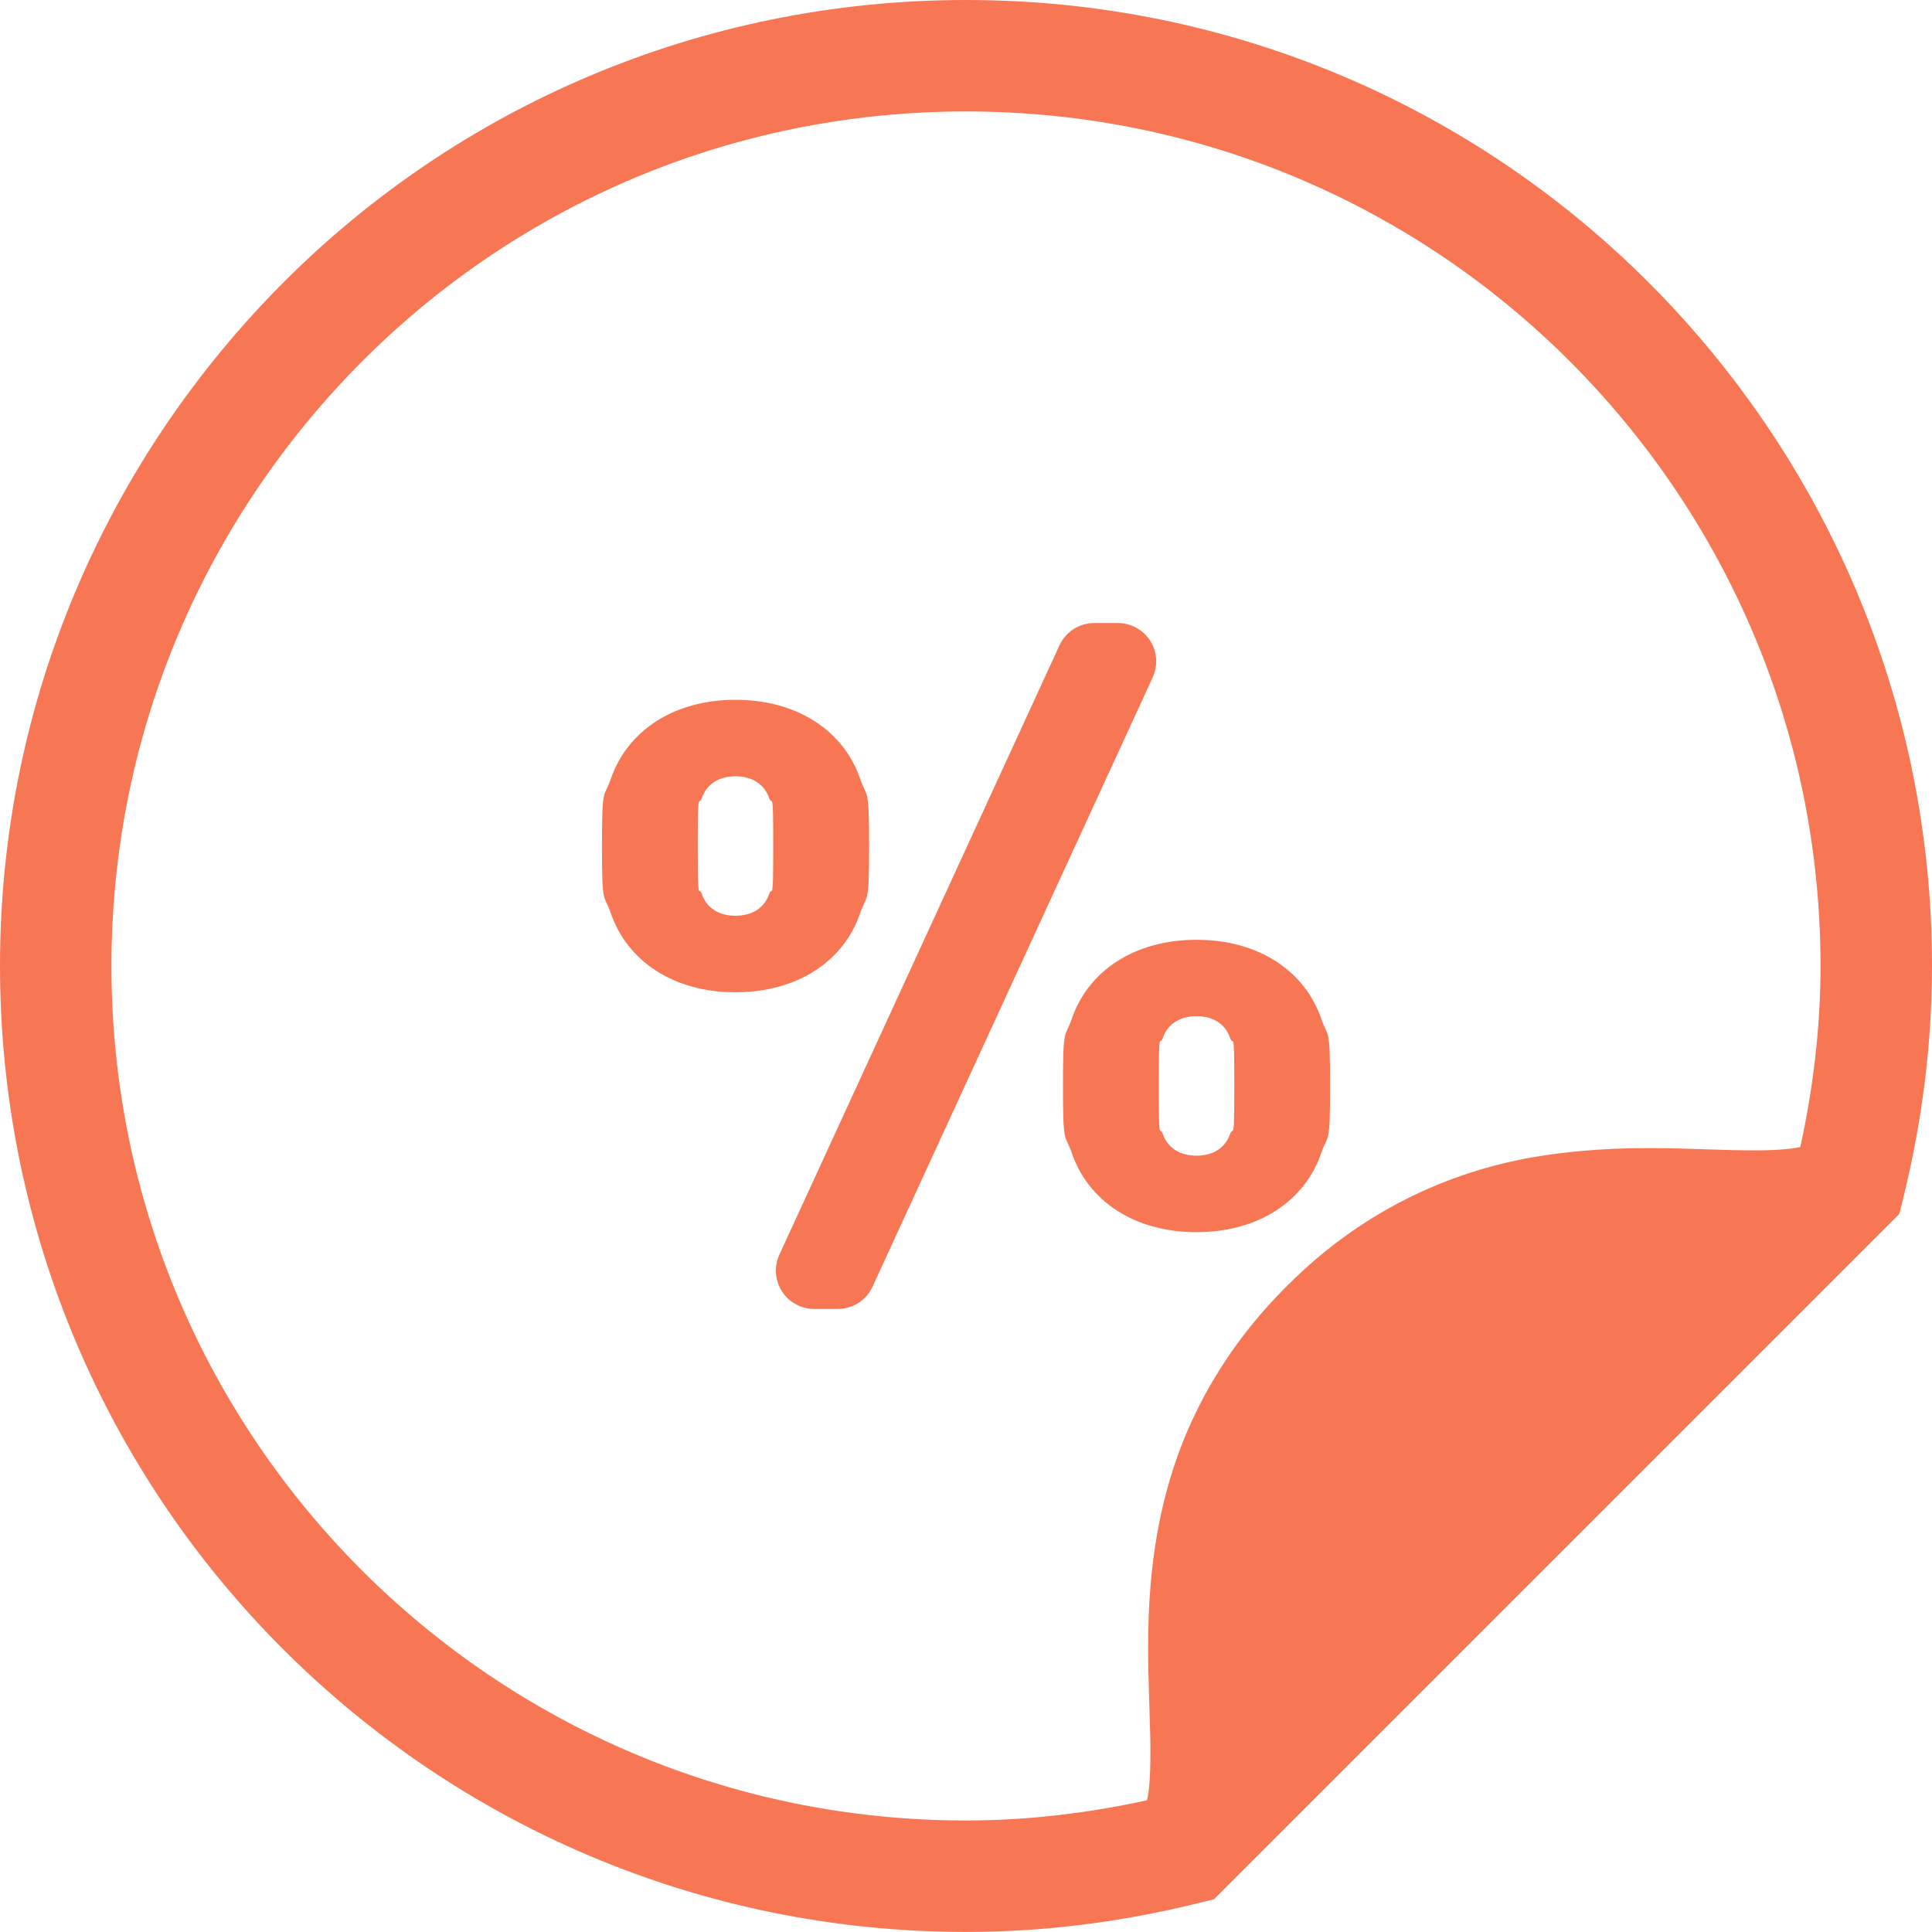 <svg width="60" height="60" viewBox="0 0 60 60" fill="none" xmlns="http://www.w3.org/2000/svg">
<rect x="0" y="0" width="60" height="60" fill="#333333" stroke="none"/>
<g clip-path="url(#clip0)">
<rect width="60" height="60" fill="white"/>
<path d="M51.192 8.765C45.775 3.344 38.268 -0.003 30.001 6.25236e-05C21.746 -0.001 14.24 3.331 8.828 8.746C3.391 14.179 -0.002 21.695 6.82804e-07 29.997C6.82804e-07 38.277 3.36 45.788 8.787 51.212C14.211 56.638 21.722 59.999 30.001 59.998C32.487 59.998 34.892 59.677 37.189 59.109L37.703 58.983L37.723 58.961C37.723 58.961 37.722 58.962 37.723 58.962L58.964 37.722C58.961 37.722 58.959 37.721 58.957 37.721L58.986 37.694L59.113 37.182C59.677 34.889 60 32.484 60 29.997C60.002 21.707 56.625 14.194 51.192 8.765ZM55.91 35.623C55.79 35.648 55.634 35.673 55.443 35.689C55.098 35.722 54.656 35.733 54.149 35.723L54.118 35.722H54.135C52.583 35.711 50.347 35.497 47.825 35.903L47.829 35.902C45.289 36.302 42.451 37.447 39.98 39.925L39.958 39.946L39.954 39.951L39.937 39.968L39.934 39.971C38.054 41.849 36.917 43.945 36.325 45.97C35.438 48.996 35.675 51.757 35.714 53.67L35.715 53.679C35.746 54.626 35.72 55.415 35.643 55.815L35.644 55.81C35.636 55.853 35.629 55.874 35.62 55.91C33.8 56.306 31.927 56.537 30.001 56.537C22.667 56.537 16.043 53.57 11.235 48.765C6.429 43.957 3.463 37.332 3.461 29.998C3.463 22.647 6.453 16.018 11.275 11.194C16.067 6.404 22.684 3.462 30.001 3.461C37.324 3.462 43.945 6.416 48.745 11.213C53.558 16.029 56.537 22.656 56.538 29.998C56.538 31.926 56.307 33.802 55.91 35.623Z" fill="#F77754"/>
<path d="M35.719 19.895C35.497 19.556 35.122 19.349 34.718 19.349H33.981C33.518 19.349 33.099 19.62 32.903 20.041L24.202 38.969C24.038 39.333 24.065 39.763 24.283 40.103C24.503 40.444 24.881 40.651 25.285 40.651H26.019C26.484 40.651 26.905 40.382 27.097 39.96L35.8 21.033C35.967 20.668 35.938 20.238 35.719 19.895Z" fill="#F77754"/>
<path d="M26.717 28.35C26.926 27.749 26.991 28.165 26.991 26.276C26.991 24.383 26.926 24.802 26.717 24.198C26.208 22.699 24.765 21.733 22.84 21.733C20.918 21.733 19.478 22.699 18.966 24.198C18.754 24.802 18.694 24.383 18.694 26.276C18.694 28.165 18.754 27.749 18.966 28.35C19.478 29.852 20.918 30.816 22.84 30.816C24.765 30.816 26.208 29.852 26.717 28.35ZM23.893 27.749C23.742 28.202 23.353 28.439 22.84 28.439C22.331 28.439 21.94 28.202 21.79 27.749C21.699 27.509 21.67 28.107 21.67 26.276C21.67 24.441 21.699 25.039 21.79 24.802C21.94 24.349 22.331 24.108 22.84 24.108C23.353 24.108 23.742 24.349 23.893 24.802C23.984 25.039 24.013 24.441 24.013 26.276C24.012 28.107 23.984 27.509 23.893 27.749Z" fill="#F77754"/>
<path d="M37.159 29.186C35.234 29.186 33.792 30.15 33.282 31.649C33.074 32.253 33.011 31.83 33.011 33.724C33.011 35.617 33.074 35.199 33.282 35.797C33.792 37.302 35.234 38.266 37.159 38.266C39.081 38.266 40.527 37.302 41.036 35.797C41.246 35.199 41.307 35.617 41.307 33.724C41.307 31.83 41.246 32.253 41.036 31.649C40.527 30.15 39.081 29.186 37.159 29.186ZM38.208 35.199C38.06 35.65 37.671 35.891 37.159 35.891C36.647 35.891 36.256 35.65 36.106 35.199C36.016 34.96 35.987 35.557 35.987 33.724C35.987 31.889 36.016 32.491 36.106 32.253C36.256 31.796 36.647 31.558 37.159 31.558C37.671 31.558 38.06 31.796 38.208 32.253C38.303 32.491 38.332 31.889 38.332 33.724C38.332 35.557 38.303 34.96 38.208 35.199Z" fill="#F77754"/>
</g>
<defs>
<clipPath id="clip0">
<rect width="60" height="60" fill="white"/>
</clipPath>
</defs>
</svg>
